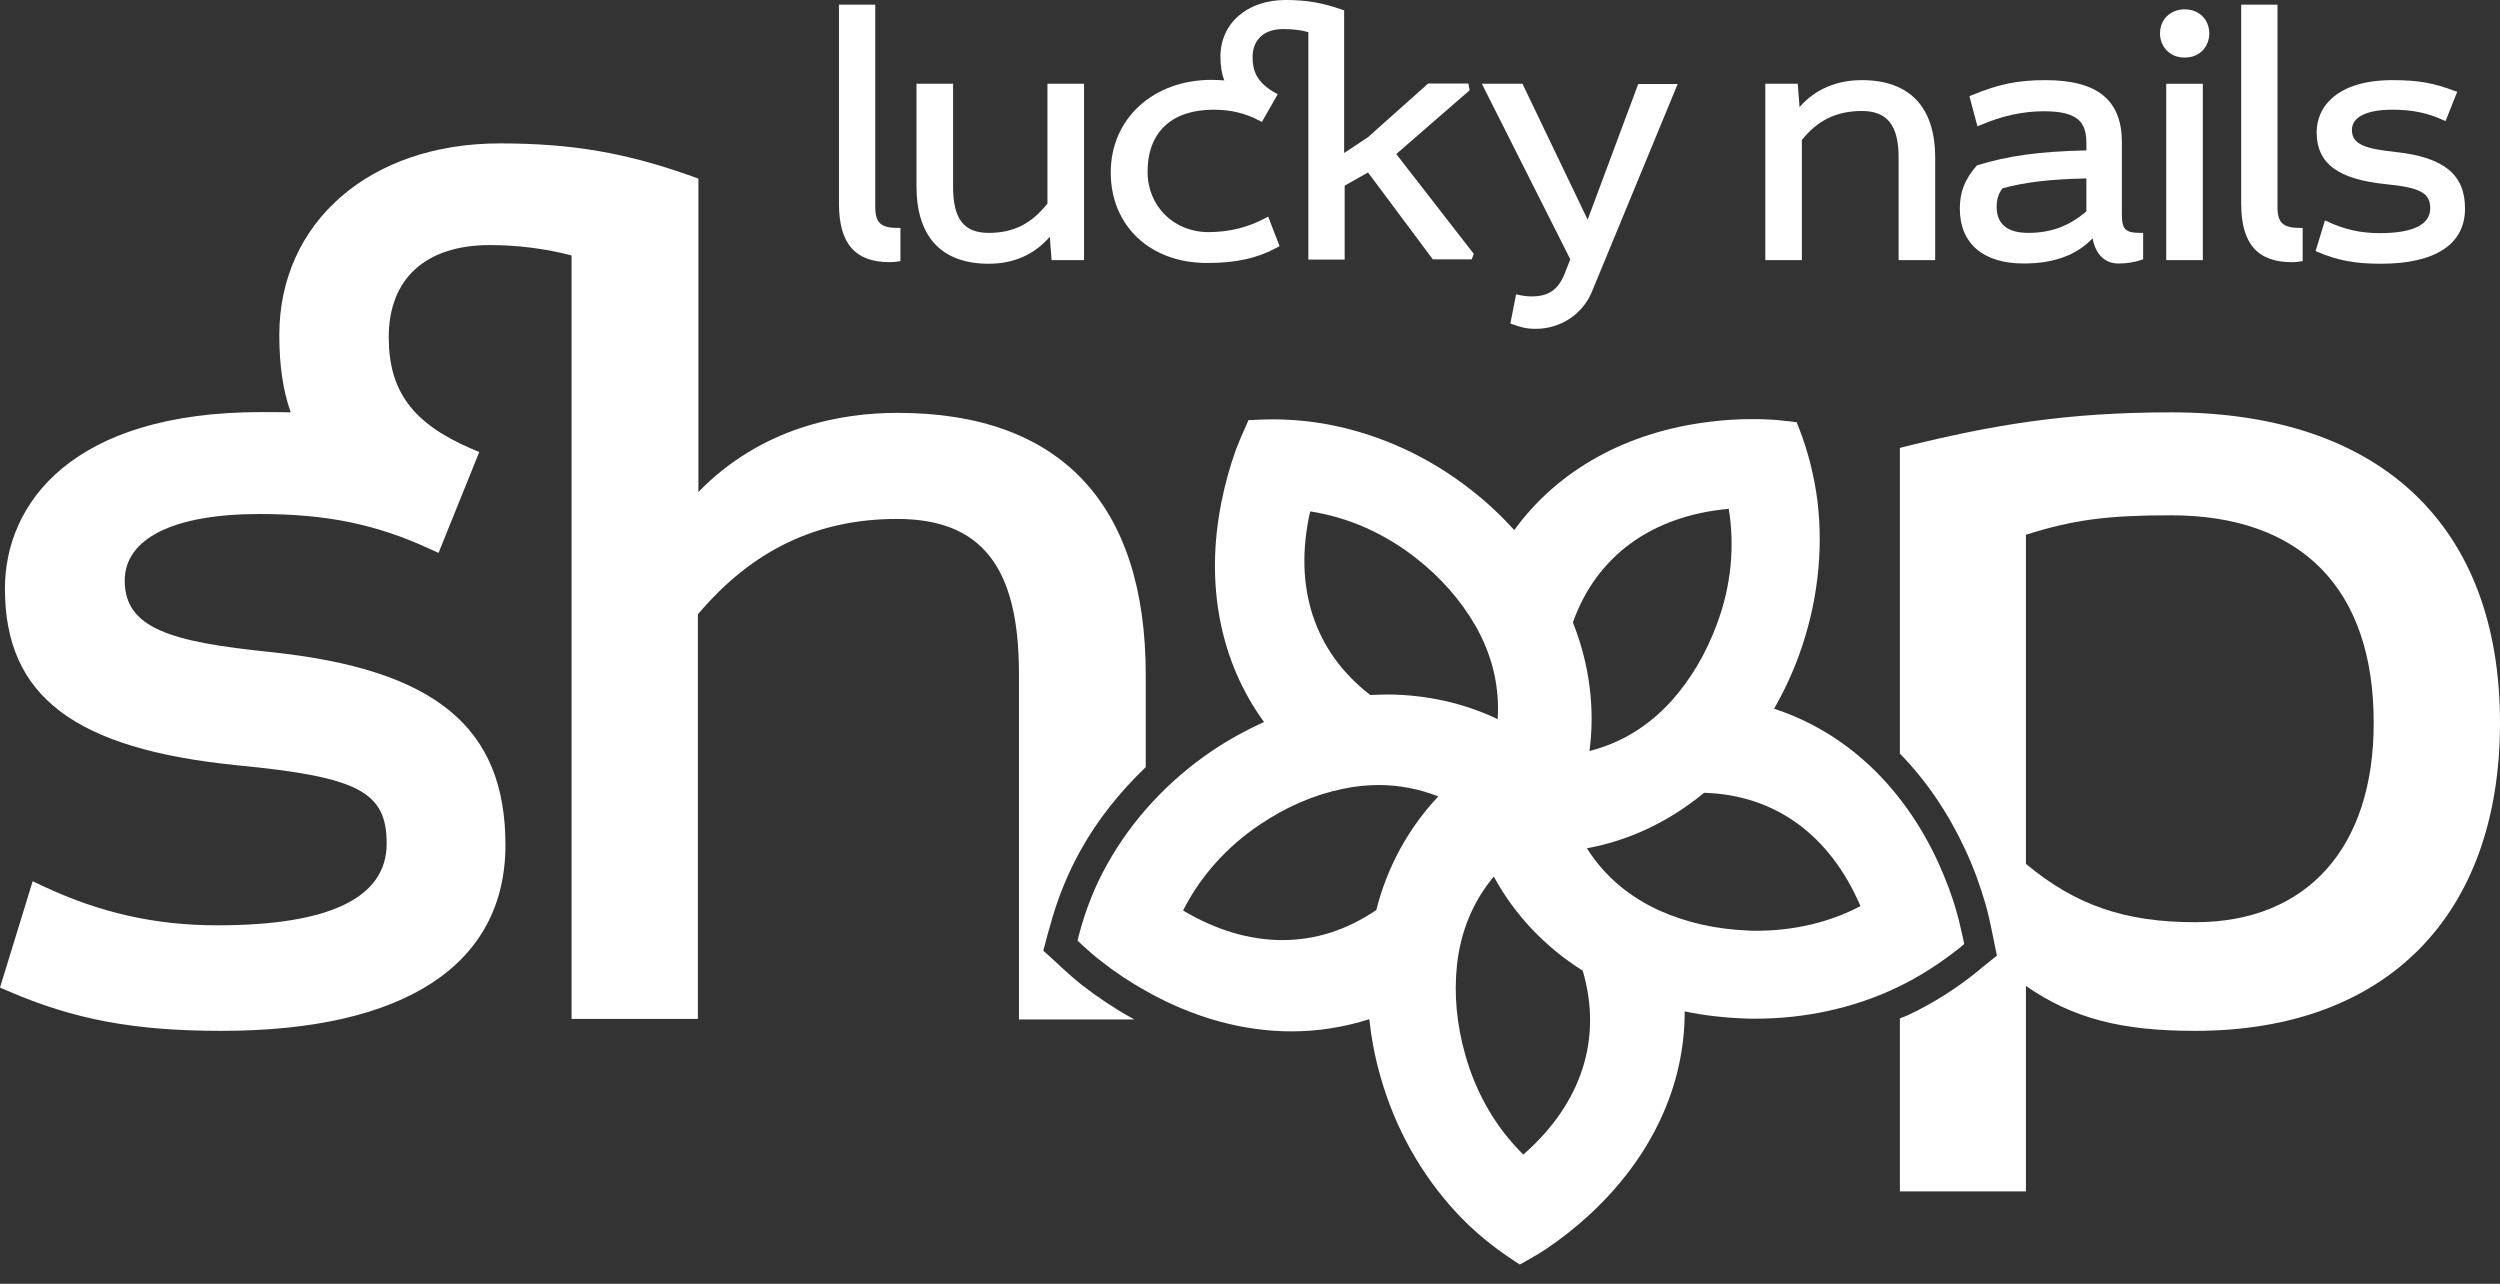 <svg width="111" height="57" viewBox="0 0 111 57" fill="none" xmlns="http://www.w3.org/2000/svg">
<rect x="0" y="0" width="111" height="57" fill="#333333" stroke="none"/>
<path d="M38.862 9.189V0.207H37.25V9.039C37.25 10.812 37.964 11.641 39.507 11.641C39.633 11.641 39.76 11.63 39.887 11.607L39.979 11.595V10.121H39.875C39.104 10.121 38.862 9.891 38.862 9.189Z" fill="white"/>
<path d="M46.496 9.05C45.793 9.937 44.987 10.34 43.905 10.34C42.788 10.34 42.316 9.718 42.316 8.279V3.719H40.692V8.267C40.692 10.524 41.809 11.71 43.905 11.71C45.01 11.71 45.92 11.307 46.611 10.513L46.691 11.549H48.131V3.719H46.507V9.05H46.496Z" fill="white"/>
<path d="M65.253 4.007L65.195 3.708H63.411L60.739 6.091L59.68 6.794V0.461L59.611 0.438C58.736 0.127 58.033 0 57.078 0C55.373 0 54.188 1.036 54.188 2.51C54.188 2.925 54.245 3.282 54.36 3.57C54.188 3.558 53.992 3.546 53.796 3.546C51.194 3.546 49.317 5.274 49.317 7.657C49.317 10.029 51.067 11.676 53.589 11.676C54.89 11.676 55.823 11.469 56.732 10.973L56.813 10.927L56.306 9.615L56.203 9.672C55.443 10.087 54.591 10.306 53.658 10.306C52.115 10.306 50.952 9.154 50.952 7.623C50.952 5.872 52.023 4.871 53.877 4.871C54.648 4.871 55.281 5.02 55.938 5.366L56.03 5.412L56.732 4.18L56.64 4.134C55.742 3.639 55.615 3.074 55.615 2.533C55.615 1.762 56.122 1.29 56.974 1.29C57.4 1.29 57.769 1.336 58.091 1.428V11.526H59.703V8.244L60.739 7.657L63.583 11.469L63.618 11.514H65.345L65.437 11.273L61.994 6.84L65.253 4.007Z" fill="white"/>
<path d="M70.492 9.753L67.625 3.777L67.602 3.719H65.794L69.721 11.514L69.467 12.159C69.18 12.873 68.753 13.161 67.993 13.161C67.832 13.161 67.625 13.138 67.418 13.092L67.314 13.069L67.061 14.359L67.141 14.393C67.521 14.531 67.775 14.6 68.189 14.6C69.283 14.6 70.262 13.956 70.676 12.965L74.488 3.731H72.737L70.492 9.753Z" fill="white"/>
<path d="M82.663 3.558C81.535 3.558 80.579 3.973 79.9 4.755L79.819 3.719H78.38V11.549H80.003V6.218C80.694 5.343 81.546 4.928 82.663 4.928C83.791 4.928 84.298 5.562 84.298 6.989V11.549H85.922V7.001C85.922 4.755 84.793 3.558 82.663 3.558Z" fill="white"/>
<path d="M94.212 9.511V6.321C94.212 4.445 93.13 3.558 90.815 3.558C89.595 3.558 88.743 3.731 87.522 4.237L87.442 4.272L87.799 5.608L87.914 5.562C88.881 5.147 89.802 4.94 90.758 4.94C92.324 4.94 92.635 5.481 92.635 6.356V6.678C90.516 6.724 89.157 6.92 87.799 7.335L87.776 7.346L87.753 7.369C87.234 7.968 87.016 8.532 87.016 9.258C87.016 10.812 88.052 11.699 89.848 11.699C91.195 11.699 92.197 11.33 92.911 10.582C93.038 11.284 93.452 11.699 94.051 11.699C94.442 11.699 94.73 11.653 95.087 11.538L95.156 11.514V10.34H95.053C94.362 10.34 94.212 10.19 94.212 9.511ZM92.635 7.922V9.384C91.863 10.041 91.069 10.34 90.044 10.34C89.411 10.34 88.651 10.144 88.651 9.189C88.651 8.855 88.731 8.59 88.915 8.36C89.929 8.083 91.046 7.957 92.635 7.922Z" fill="white"/>
<path d="M97.805 3.719H96.181V11.549H97.805V3.719Z" fill="white"/>
<path d="M96.998 0.414C96.365 0.414 95.904 0.864 95.904 1.485C95.904 2.015 96.284 2.556 96.998 2.556C97.724 2.556 98.092 2.015 98.092 1.485C98.092 0.864 97.632 0.414 96.998 0.414Z" fill="white"/>
<path d="M101.121 9.189V0.207H99.509V9.039C99.509 10.812 100.223 11.641 101.766 11.641C101.892 11.641 102.019 11.63 102.146 11.607L102.238 11.595V10.121H102.134C101.363 10.121 101.121 9.891 101.121 9.189Z" fill="white"/>
<path d="M106.36 6.748C105.047 6.609 104.425 6.425 104.425 5.769C104.425 5.193 105.082 4.871 106.222 4.871C107.108 4.871 107.764 5.009 108.478 5.331L108.582 5.377L109.1 4.076L108.997 4.042C108.064 3.685 107.373 3.558 106.233 3.558C103.746 3.558 102.859 4.755 102.859 5.872C102.859 7.254 103.803 7.957 105.911 8.175C107.454 8.325 107.903 8.567 107.903 9.246C107.903 9.972 107.143 10.352 105.646 10.352C104.828 10.352 104.091 10.19 103.331 9.833L103.228 9.787L102.813 11.146L102.894 11.181C103.769 11.561 104.563 11.71 105.715 11.71C108.121 11.71 109.446 10.847 109.446 9.269C109.457 7.749 108.501 6.978 106.36 6.748Z" fill="white"/>
<path d="M86.889 40.543C86.682 39.794 86.394 39.034 86.048 38.274C84.482 34.878 81.915 32.494 78.771 31.469C79.197 30.721 79.566 29.938 79.865 29.12C80.683 26.887 80.97 24.515 80.694 22.235C80.556 21.164 80.291 20.07 79.876 19.011L79.773 18.746L79.485 18.711C79.117 18.665 78.748 18.631 78.368 18.619C78.184 18.608 78 18.608 77.815 18.608C77.205 18.608 76.583 18.642 75.95 18.723C72.242 19.16 69.168 20.864 67.234 23.536C66.658 22.902 66.025 22.304 65.345 21.774C63.48 20.3 61.303 19.298 59.047 18.861C58.218 18.7 57.354 18.619 56.479 18.619C56.226 18.619 55.972 18.631 55.719 18.642L55.431 18.654L55.316 18.918C55.166 19.252 55.017 19.598 54.878 19.955C54.614 20.692 54.395 21.475 54.234 22.281C53.497 25.942 54.176 29.385 56.122 32.056C55.339 32.413 54.579 32.828 53.854 33.312C51.885 34.636 50.25 36.398 49.144 38.401C48.614 39.345 48.2 40.393 47.912 41.487L47.843 41.763L48.05 41.959C48.327 42.212 48.603 42.454 48.902 42.684C49.513 43.168 50.192 43.617 50.917 44.02C53.013 45.195 55.212 45.793 57.343 45.793C58.517 45.793 59.68 45.609 60.797 45.252C60.889 46.104 61.05 46.956 61.292 47.797C61.937 50.088 63.111 52.172 64.677 53.854C65.414 54.648 66.278 55.362 67.234 55.984L67.475 56.145L67.729 56.007C68.051 55.823 68.373 55.638 68.684 55.431C69.329 54.993 69.974 54.487 70.584 53.923C73.325 51.389 74.81 48.212 74.799 44.907C75.639 45.08 76.503 45.183 77.366 45.218C77.562 45.229 77.758 45.229 77.954 45.229C80.118 45.229 82.272 44.769 84.171 43.87C85.15 43.41 86.094 42.811 86.993 42.097L87.211 41.913L87.154 41.637C87.062 41.268 86.993 40.9 86.889 40.543ZM76.756 22.592C77.032 24.261 76.86 26.023 76.238 27.692C75.754 29.005 75.075 30.157 74.211 31.124C73.186 32.252 71.966 32.989 70.573 33.346C70.826 31.446 70.573 29.489 69.836 27.635C70.884 24.687 73.336 22.902 76.756 22.592ZM58.172 22.707C59.841 22.96 61.465 23.674 62.87 24.779C63.975 25.643 64.85 26.645 65.506 27.773C66.255 29.086 66.589 30.479 66.497 31.93C65 31.216 63.342 30.848 61.637 30.836H61.626C61.361 30.836 61.108 30.848 60.843 30.859C58.344 28.936 57.412 26.058 58.172 22.707ZM61.108 40.405C59.807 41.291 58.402 41.74 56.94 41.74C55.489 41.74 54.003 41.303 52.529 40.428C53.289 38.919 54.464 37.595 55.949 36.605C57.112 35.822 58.333 35.292 59.611 35.027C60.152 34.912 60.693 34.855 61.211 34.855C62.121 34.855 63.008 35.027 63.86 35.361C62.547 36.755 61.591 38.482 61.108 40.405ZM67.636 51.263C66.427 50.077 65.541 48.557 65.057 46.83C64.677 45.483 64.551 44.158 64.689 42.857C64.85 41.349 65.403 40.025 66.324 38.919C67.245 40.612 68.592 42.04 70.273 43.099C71.16 46.116 70.227 48.994 67.636 51.263ZM77.977 41.326C77.85 41.326 77.723 41.326 77.597 41.314C76.192 41.257 74.902 40.969 73.705 40.439C72.323 39.817 71.229 38.885 70.458 37.664C72.346 37.319 74.131 36.467 75.662 35.2C78.806 35.292 81.247 37.065 82.605 40.232C81.224 40.957 79.635 41.326 77.977 41.326Z" fill="white"/>
<path d="M50.376 45.264C50.33 45.241 50.284 45.218 50.238 45.194C49.455 44.757 48.718 44.262 48.05 43.744C47.728 43.49 47.428 43.226 47.129 42.949L46.922 42.754L46.323 42.212L46.53 41.429L46.611 41.153C46.933 39.944 47.394 38.804 47.97 37.768C48.73 36.397 49.72 35.165 50.871 34.06V29.961C50.871 22.35 47.06 18.331 39.852 18.331C37.319 18.331 33.818 18.964 31.009 21.843V7.933L30.732 7.83C27.796 6.782 25.401 6.367 22.189 6.367C16.42 6.367 12.401 9.868 12.401 14.877C12.401 16.212 12.562 17.329 12.908 18.308C12.47 18.297 12.033 18.297 11.595 18.297C3.201 18.297 0.219 22.35 0.219 26.138C0.219 30.916 3.305 33.254 10.536 33.979C15.925 34.498 17.168 35.154 17.168 37.457C17.168 39.863 14.635 41.084 9.649 41.084C6.897 41.084 4.433 40.531 1.888 39.334L1.451 39.126L0 43.847L0.345 43.997C3.305 45.275 5.965 45.77 9.833 45.77C17.963 45.77 22.442 42.834 22.442 37.514C22.442 32.275 19.31 29.707 11.975 28.948C7.611 28.498 5.538 27.911 5.538 25.781C5.538 23.904 7.715 22.822 11.514 22.822C14.497 22.822 16.685 23.271 19.068 24.365L19.471 24.549L21.279 20.07L20.899 19.909C18.32 18.792 17.26 17.364 17.26 14.969C17.26 12.378 18.895 10.881 21.751 10.881C22.983 10.881 24.238 11.042 25.378 11.342V45.241H30.986V27.278C33.392 24.422 36.282 23.041 39.829 23.041C43.571 23.041 45.241 25.159 45.241 29.892V45.264H50.376Z" fill="white"/>
<path d="M96.399 18.308C91.69 18.308 88.42 18.884 84.678 19.805L84.355 19.886V33.461C85.518 34.647 86.497 36.087 87.257 37.722C87.637 38.539 87.936 39.368 88.166 40.174C88.282 40.589 88.374 40.992 88.443 41.36L88.501 41.637L88.662 42.431L88.028 42.938L87.81 43.122C86.842 43.905 85.806 44.561 84.724 45.068C84.609 45.126 84.47 45.16 84.355 45.218V52.898H89.951V43.778C92.058 45.229 94.189 45.77 97.47 45.77C105.945 45.77 111 40.658 111 32.091C111 23.328 105.68 18.308 96.399 18.308ZM97.47 40.946C94.35 40.946 92.162 40.197 89.951 38.355V23.743C92.058 23.075 93.567 22.879 96.388 22.879C102.191 22.879 105.392 26.149 105.392 32.08C105.404 37.63 102.433 40.946 97.47 40.946Z" fill="white"/>
</svg>
